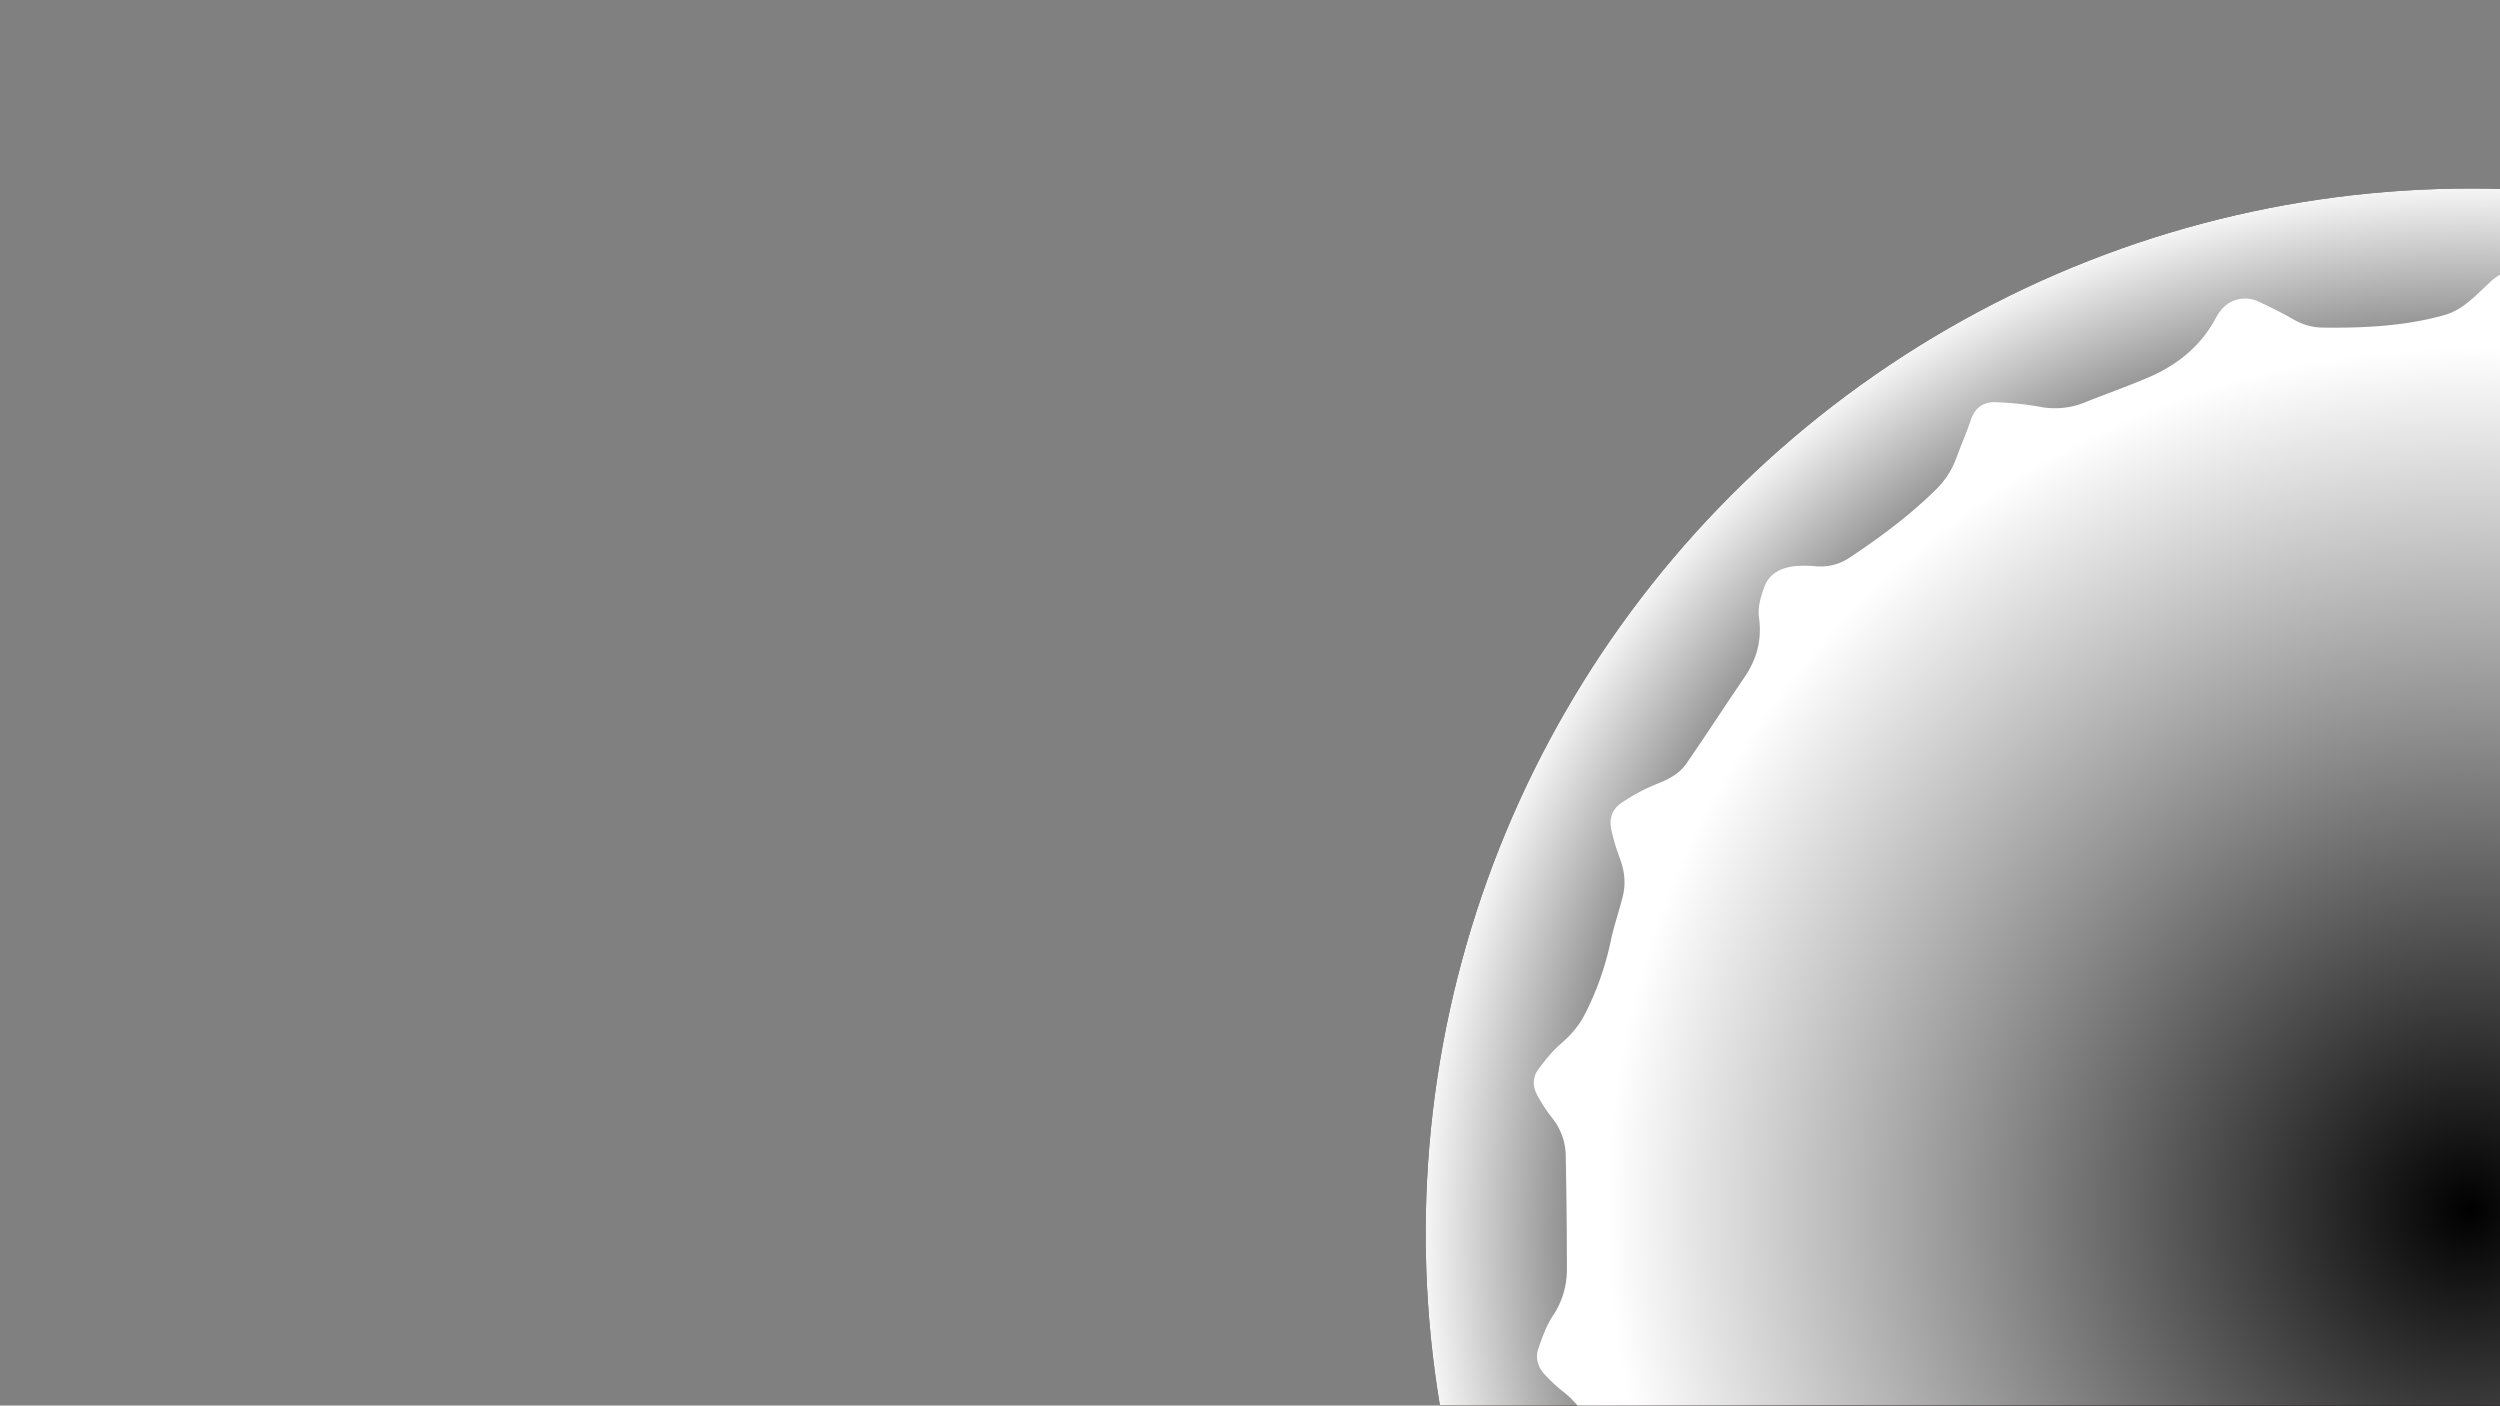 <svg xmlns="http://www.w3.org/2000/svg" xmlns:xlink="http://www.w3.org/1999/xlink" viewBox="0 0 1366 768"><rect x="0" y="0" width="1366" height="768" fill="#808080" stroke="none"/><defs><style>.cls-1{isolation:isolate;}.cls-2{fill:#130000;}.cls-2,.cls-3,.cls-4{mix-blend-mode:color-dodge;}.cls-3{fill:url(#Gradient_bez_nazwy_124);}.cls-5{fill:url(#Gradient_bez_nazwy_8);}</style><radialGradient id="Gradient_bez_nazwy_124" cx="1350" cy="674" r="571" gradientUnits="userSpaceOnUse"><stop offset="0.67"/><stop offset="1" stop-color="#f5f5f5"/></radialGradient><radialGradient id="Gradient_bez_nazwy_8" cx="1349.32" cy="660.97" r="512" gradientUnits="userSpaceOnUse"><stop offset="0"/><stop offset="0.92" stop-color="#fff"/></radialGradient></defs><title>Obszar roboczy 1</title><g class="cls-1"><g id="Warstwa_1" data-name="Warstwa 1"><circle class="cls-2" cx="1350" cy="674" r="571"/><circle class="cls-3" cx="1350" cy="674" r="571"/><g class="cls-4"><path class="cls-5" d="M1765,387.38c0,3.45.07,6.9,0,10.35a44.38,44.38,0,0,0,5.93,23.63c8.31,14.67,15.86,29.78,23.54,44.8a29,29,0,0,0,12.45,12.71c6.3,3.37,12.5,6.92,18.71,10.44,7.37,4.18,9,10.83,7.25,18.45-1.54,6.71-3.07,13.55-5.76,19.83-4.67,10.85-4.06,21.63-2.52,33A442.89,442.89,0,0,0,1835,611.92a27.27,27.27,0,0,0,5.79,10.48c3.61,4.17,8.07,7.6,12.16,11.35,8.74,8,9.93,15.56,3.66,25.66a102.64,102.64,0,0,1-9.29,12.9c-6.52,7.6-9.67,16.45-11,26.18-2.11,15.26-5,30.44-6.24,45.77-.86,10.82-1.87,22.13,5.53,32,2.68,3.55,4.21,8.07,5.77,12.33,2.79,7.64.79,14.41-5.46,19.51a90.27,90.27,0,0,1-9.48,7.09c-12.16,7.46-20.16,18.36-25.86,31.09-4.38,9.77-8.26,19.77-12.47,29.61-1.79,4.19-3.68,8.36-5.87,12.34-4.78,8.69-3.78,17.83-2.69,27.08a120.78,120.78,0,0,1,1.07,16.54,13.73,13.73,0,0,1-8.77,13c-4.74,2-9.43,4.27-14.3,5.95a68.39,68.39,0,0,0-29.64,19.5c-11.87,13.54-23.42,27.36-35.09,41.08-3.9,4.59-5.51,10.08-6,16-.46,5.16-1,10.31-1.59,15.45-1.16,10-9.19,16.16-19.24,15.63-16.19-.85-31.68,1-45.12,11.61-5.07,4-11.32,6.49-16.76,10.08-11.29,7.46-22.55,15-33.48,23-2.92,2.13-4.75,5.9-6.76,9.12-2.67,4.28-4.88,8.85-7.57,13.12-5.91,9.36-14,12.29-24.79,9.28-9-2.53-18.1-5.64-27.55-4.54-8,.94-15.92,3-23.77,5.06-15.6,4-31.15,8.29-46.69,12.57-7.13,2-12.67,6.18-17.21,12.1-3.89,5.06-8.14,9.92-14.32,12.53-4.77,2-9,2.06-13.53-1.08-11-7.59-22.29-14.87-35.74-17.06-8.23-1.33-16.67-1.58-25-1.92-12.82-.53-25.66-.4-38.46-1.13-11.61-.67-21.33,4.07-31.05,9.28a33,33,0,0,1-7,3.14c-5.18,1.33-10.06.51-14-3.41-3.08-3-6.31-5.93-9.07-9.23-8.15-9.77-18.55-16-30.35-20.31-15-5.5-30-11-44.9-17-12.78-5.1-25.74-5.11-38.87-2.41a22.54,22.54,0,0,1-12.69-.52,15.29,15.29,0,0,1-9.18-8c-3-6.35-6-12.71-9.42-18.85-7.15-12.89-17.49-22.73-29.61-31-9.24-6.31-18.1-13.21-26.86-20.18-6.61-5.27-13.63-9.07-22.15-10.24a173.1,173.1,0,0,1-17.33-3.73c-5.24-1.26-9.36-4.33-11-9.47a279.71,279.71,0,0,1-7.8-27.24,56.89,56.89,0,0,0-10-22q-17.32-23.54-34.54-47.16A25.8,25.8,0,0,0,910,903.21c-4.91-1.61-9.86-3.18-14.62-5.16a17.74,17.74,0,0,1-10.68-19.85c1-5.46,2-10.9,3.26-16.31,2.24-9.85.63-19.54-2.12-28.85q-8-27.06-17.43-53.69c-2.72-7.72-8-14.05-14.62-19.2a82.56,82.56,0,0,1-9.72-9.08c-3.74-4.05-5.36-9.08-3.48-14.38,2.13-6,4.26-12.2,7.7-17.45a45.28,45.28,0,0,0,7.86-25.38q0-31.46-.65-62.9a33.46,33.46,0,0,0-7.65-20.41,85.44,85.44,0,0,1-8-12.36c-2.51-4.66-2.45-9.75.75-14,3.66-4.89,7.51-9.81,12.1-13.77,5.54-4.76,10.16-10,13.39-16.5A159.45,159.45,0,0,0,880,514.68c1.71-8.42,4.62-16.59,6.69-24.95,1.81-7.27.9-14.35-1.84-21.37a109.92,109.92,0,0,1-4.38-14.84c-1.37-5.79.26-11.19,5.08-14.49a96.47,96.47,0,0,1,18.63-10.22c6.71-2.65,13.11-5.57,17.21-11.52,10.72-15.5,20.92-31.36,31.58-46.91,6.94-10.11,9.88-20.75,8.12-33.17-.75-5.28,1-11.27,2.91-16.47,2.77-7.64,9.53-10.68,17.19-11.45a69.53,69.53,0,0,1,11.08.12,28.34,28.34,0,0,0,18-4.49c16.88-11.21,33.13-23.21,47.6-37.5a46,46,0,0,0,11.1-17.25c2.59-7,5.6-13.95,8-21,2.32-6.75,7.18-9.72,13.81-9.4a175.52,175.52,0,0,1,23.81,2.5,43.16,43.16,0,0,0,24.61-2.43c11.44-4.55,23.07-8.66,34.39-13.49,15.83-6.75,28.83-17,37.07-32.49,3.25-6.1,7.88-10.16,14.88-10.68a16.6,16.6,0,0,1,7.84,1.28c6.82,3.13,13.55,6.51,20.07,10.22a31.87,31.87,0,0,0,15.81,4.32c22.39.28,44.65-.79,66.35-6.82a35.67,35.67,0,0,0,11.6-6c5-3.79,9.39-8.36,14-12.6,8-7.32,16.84-7.17,24.52.59,2.51,2.53,4.76,5.34,7,8.11,7,8.66,15.6,14.92,26.6,17.7,19.38,4.88,38.9,9,58.88,10.16,7.87.46,15.24-2,22.52-5a65.14,65.14,0,0,1,15.58-4.07,12.8,12.8,0,0,1,13.1,5.95c4.85,7.43,9.65,14.89,14.22,22.49,3.31,5.52,7.37,10.28,13,13.36,15.79,8.62,31.59,17.23,47.57,25.46,8.69,4.47,18.25,3.24,27.62,2.87a103.3,103.3,0,0,1,17.33.33c6.27.81,10.86,4.37,12.5,11,2.07,8.36,3.82,16.84,6.57,25,1.73,5.13,4.21,10.47,7.78,14.44,12.61,14,25.8,27.52,38.85,41.14,4.82,5,11.33,6.78,17.83,8.38,7.29,1.79,14.62,3.42,21.9,5.28,6.72,1.71,10.48,6.36,10.69,13.29.18,5.79,0,11.6,0,17.4Z"/></g></g></g></svg>